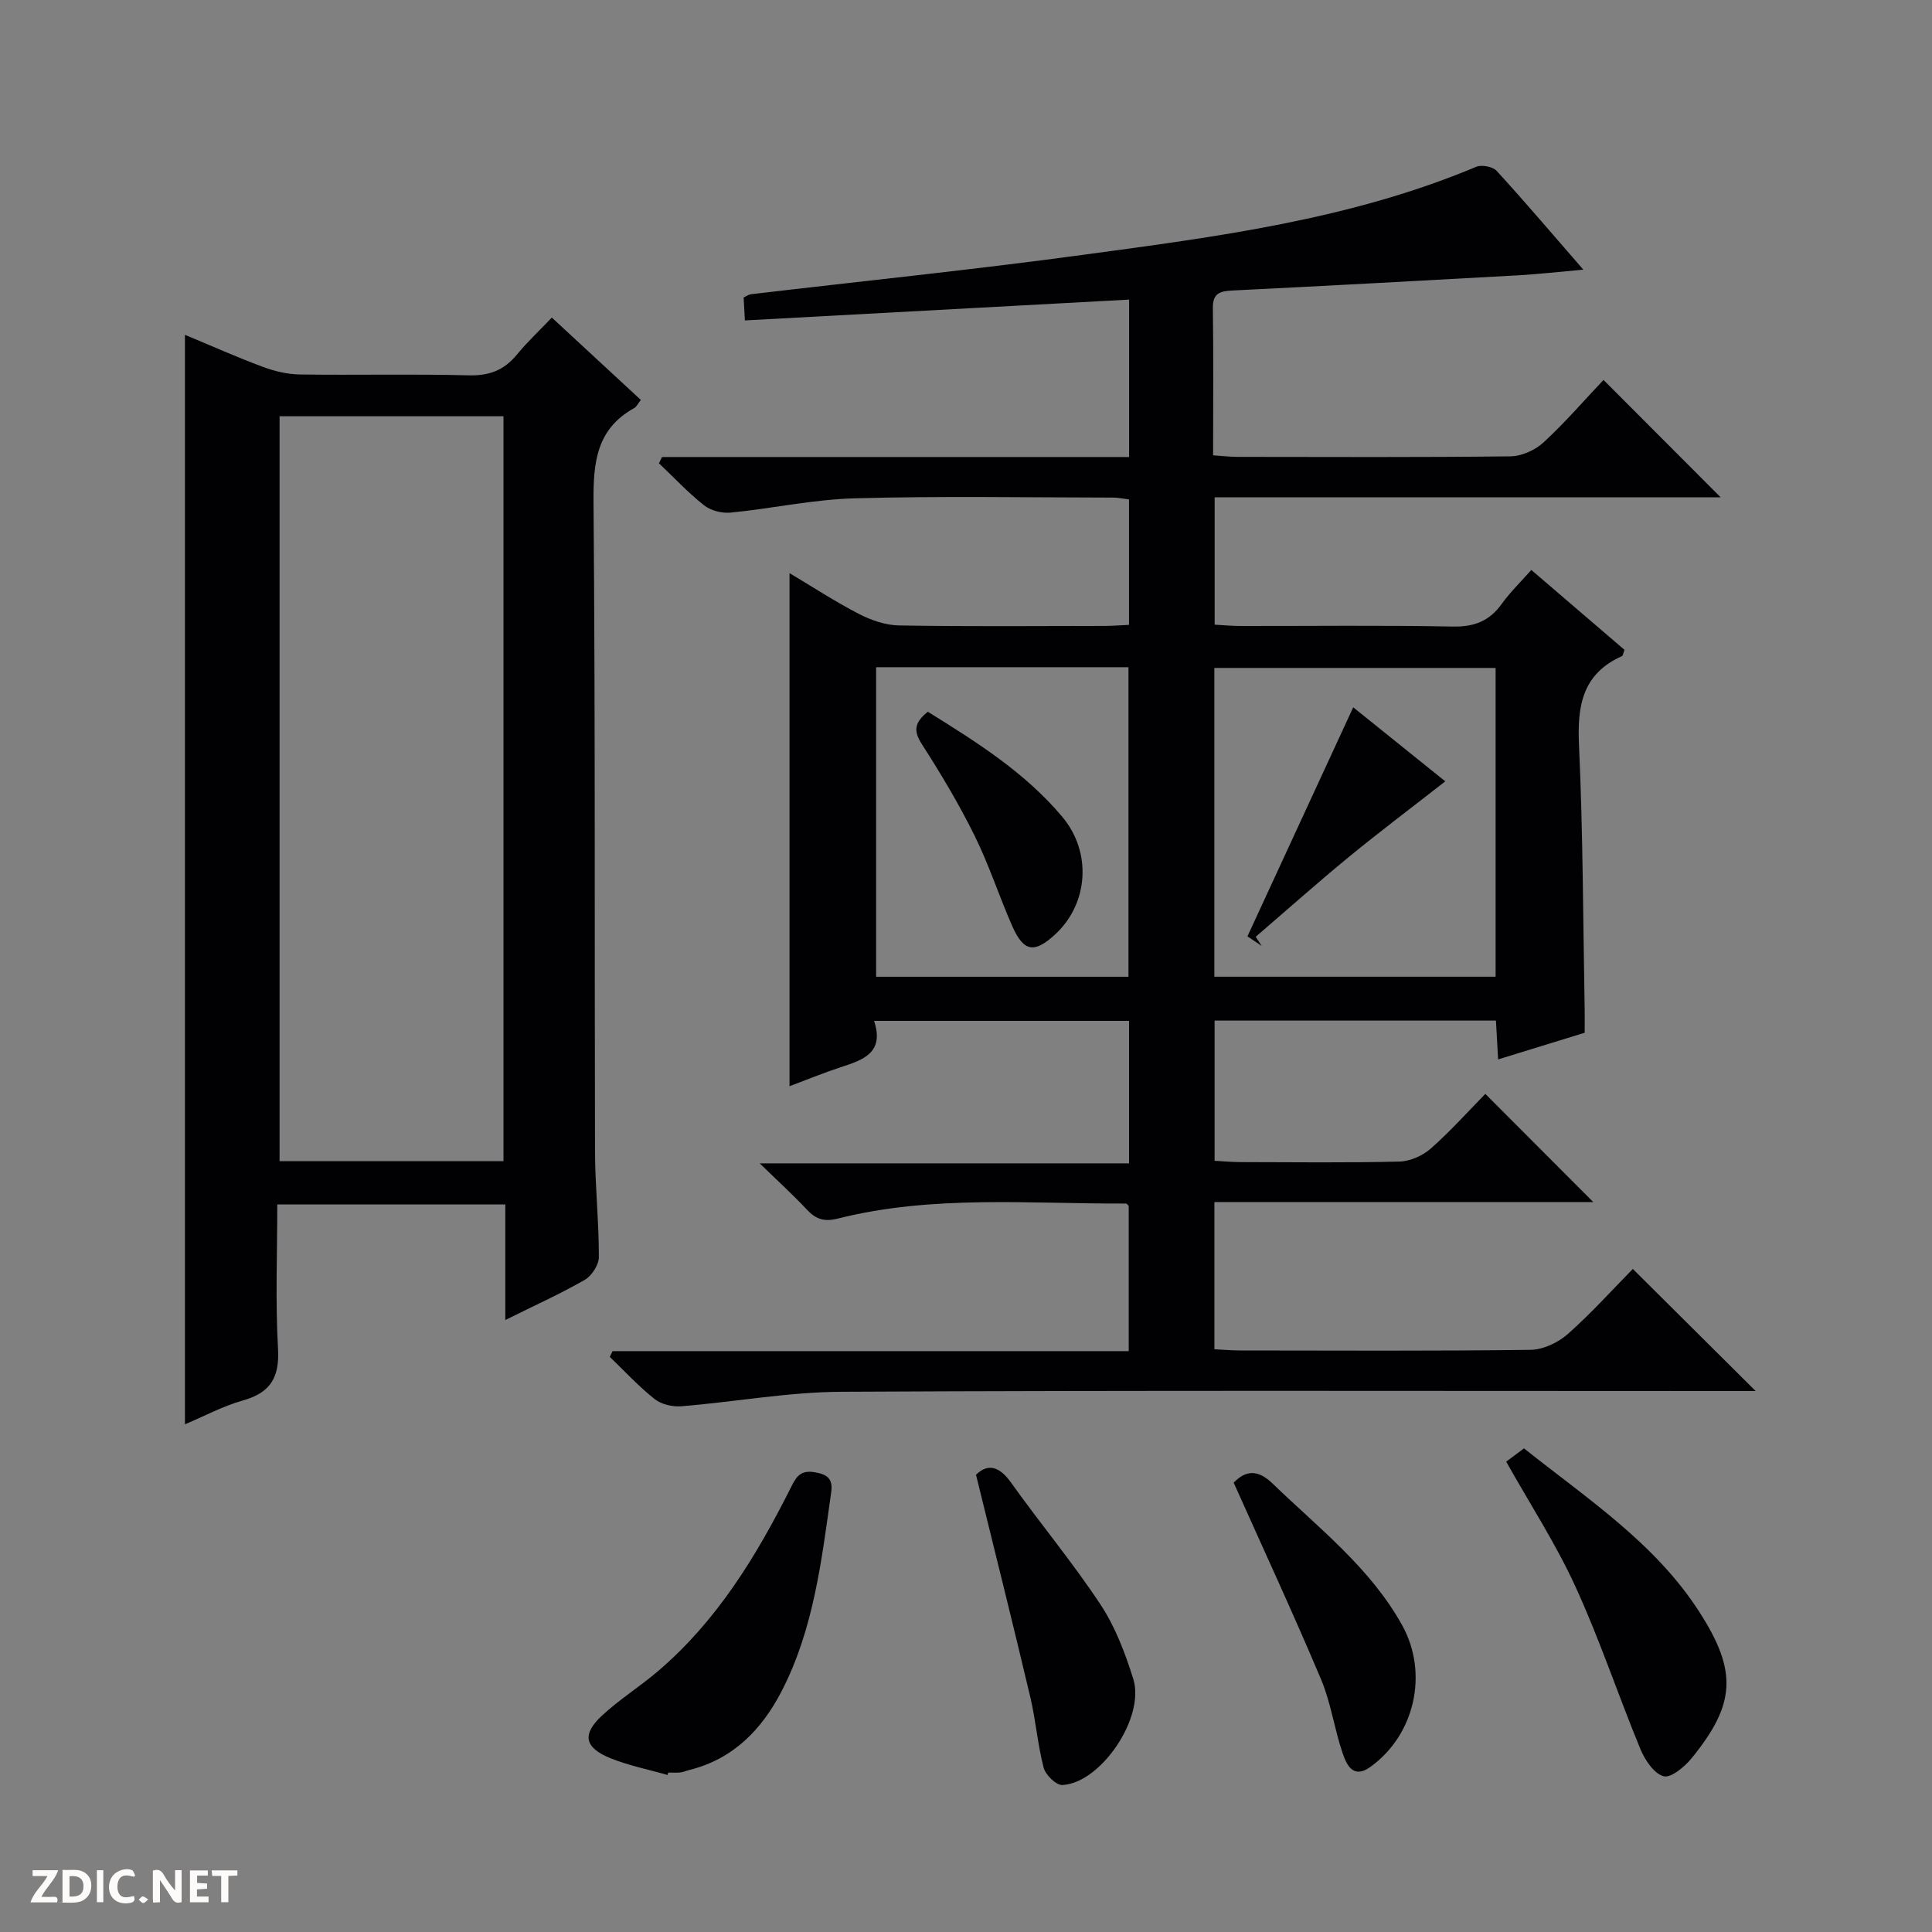 <svg enable-background="new 0 0 400 400" viewBox="0 0 400 400" xmlns="http://www.w3.org/2000/svg"><rect x="0" y="0" width="400" height="400" fill="#808080" stroke="none"/><g fill="#fcfbfa"><path d="m37.59 393.81c-.92.31-1.52.05-2-.78-.7-1.2-1.52-2.34-2.47-3.78v4.59c-.55.03-.95.05-1.41.07-.03-.37-.06-.64-.06-.91 0-1.91 0-3.81 0-5.7 1.13-.41 1.77-.03 2.29.91.62 1.11 1.38 2.14 2.31 3.19v-4.2h1.35v6.61z"/><path d="m12.94 393.88v-6.75c1.9.19 3.93-.54 5.37 1.29.8 1.01.78 2.88.03 3.97-1.37 1.97-3.4 1.51-6.4 1.49m2.45-1.22c2.04.12 2.92-.58 2.89-2.21-.03-1.51-.98-2.19-2.89-2z"/><path d="m11.81 393.87h-5.49c.68-2.18 2.47-3.48 3.51-5.45h-3.08v-1.21h5.29c-.71 2.13-2.44 3.48-3.47 5.51.86 0 1.63.04 2.39-.01.79-.05 1.14.21.85 1.16"/><path d="m39.33 393.86v-6.61h3.7v1.07h-2.22v1.52c.68.04 1.34.09 2.07.13v1.07c-.72.05-1.38.09-2.1.14v1.48h2.4v1.19h-3.85z"/><path d="m27.71 388.56c-1.15-.3-2.46-.61-3.1.64-.37.73-.41 1.93-.06 2.67.63 1.35 1.99.93 3.17.68.35.94-.01 1.32-.93 1.46-1.62.25-3.05-.27-3.76-1.48-.73-1.24-.6-3.03.31-4.17.88-1.11 2.71-1.7 4-1.16.32.13.44.74.65 1.12-.1.08-.19.16-.28.24"/><path d="m49.15 387.24v1.07c-.59.02-1.17.05-1.87.08v5.44h-1.48v-5.44h-1.85c-.05-.4-.08-.73-.13-1.15z"/><path d="m20.06 387.21h1.33v6.62h-1.33z"/><path d="m30.68 393.25c-.39.38-.8.79-1.05.76-.32-.05-.6-.45-.9-.7.26-.24.51-.64.8-.67.29-.04.62.3 1.15.61"/></g><path d="m338.06 262.72c8.75 8.7 16.95 16.85 25.43 25.28-1.73 0-3.48 0-5.23 0-61.33 0-122.66-.16-183.99.15-11.06.05-22.1 2.1-33.17 3-1.82.15-4.14-.37-5.53-1.46-3.33-2.64-6.24-5.8-9.32-8.76.19-.4.39-.8.58-1.19h106.86c0-10.39 0-20.15 0-30.05-.1-.09-.34-.51-.59-.51-19.93.09-39.99-1.84-59.63 3.11-2.91.73-4.61.1-6.48-1.92-2.72-2.91-5.68-5.6-9.7-9.51h76.47c0-10.27 0-19.71 0-29.5-17.4 0-34.77 0-52.79 0 2.2 6.66-2.32 8.09-6.93 9.6-3.6 1.18-7.1 2.63-10.58 3.93 0-35.37 0-70.45 0-106.23 4.83 2.88 9.46 5.91 14.36 8.44 2.53 1.31 5.53 2.35 8.33 2.39 14.16.24 28.33.12 42.49.1 1.63 0 3.27-.13 5.11-.22 0-8.78 0-17.22 0-25.97-1.09-.13-2.19-.38-3.29-.38-17.83-.02-35.67-.34-53.49.15-8.58.23-17.11 2.12-25.69 2.96-1.8.18-4.12-.41-5.51-1.51-3.33-2.63-6.26-5.78-9.35-8.71.22-.43.43-.86.65-1.29h96.7c0-11.11 0-21.54 0-32.59-26.56 1.44-52.87 2.86-79.55 4.31-.11-1.92-.18-3.33-.26-4.75.65-.3 1.07-.62 1.51-.67 22.93-2.71 45.9-5.06 68.77-8.16 27.63-3.74 55.36-7.29 81.41-18.23 1.13-.47 3.42-.03 4.22.85 5.92 6.47 11.6 13.16 17.94 20.45-5.02.44-9.22.93-13.43 1.17-19.76 1.1-39.52 2.17-59.29 3.15-2.53.13-4.02.58-3.98 3.63.14 9.99.05 19.98.05 30.49 1.86.12 3.46.32 5.06.32 18.83.02 37.66.11 56.49-.11 2.33-.03 5.12-1.28 6.86-2.88 4.49-4.15 8.51-8.81 12.42-12.94 8.48 8.5 16.28 16.32 24.26 24.31-34.72 0-69.6 0-104.77 0v26.36c1.73.09 3.5.27 5.27.27 14.67.02 29.33-.17 43.99.12 4.44.09 7.6-1.1 10.17-4.68 1.72-2.4 3.87-4.48 6.13-7.04 6.66 5.71 13.03 11.18 19.3 16.55-.3.75-.33 1.21-.54 1.3-8.1 3.62-9.26 10.13-8.89 18.27.84 18.29.84 36.61 1.18 54.92.03 1.48 0 2.97 0 4.78-5.93 1.83-11.73 3.61-17.92 5.52-.16-2.92-.3-5.35-.45-8.04-19.46 0-38.7 0-58.25 0v29.03c1.73.09 3.5.26 5.27.27 11 .02 22 .16 32.99-.11 2.2-.05 4.79-1.2 6.47-2.67 4.1-3.62 7.77-7.72 11.32-11.34 7.61 7.62 14.86 14.88 22.35 22.39-25.92 0-52.05 0-78.44 0v30.48c1.87.09 3.65.25 5.43.25 20 .02 40 .13 59.99-.13 2.62-.03 5.71-1.48 7.72-3.25 4.87-4.31 9.22-9.16 13.49-13.5zm-28.41-60.5c0-21.58 0-42.68 0-63.93-19.52 0-38.75 0-58.23 0v63.93zm-128.26-64.08v64.09h52.25c0-21.54 0-42.76 0-64.09-17.47 0-34.59 0-52.25 0z" fill="#010104"/><path d="m104.62 273.29c0-8.35 0-15.96 0-23.92-15.81 0-31.19 0-47.21 0 0 9.95-.41 19.92.15 29.85.34 5.99-1.57 9.13-7.3 10.74-4.1 1.15-7.93 3.23-11.97 4.93 0-75.24 0-150.18 0-225.57 5.41 2.25 10.69 4.61 16.09 6.62 2.42.9 5.09 1.55 7.66 1.59 11.66.17 23.33-.13 34.98.18 4.23.11 7.31-1.03 9.96-4.25 2.21-2.69 4.78-5.09 7.27-7.71 6.31 5.84 12.28 11.36 18.43 17.05-.59.75-.88 1.41-1.38 1.69-7.8 4.32-8.48 11.22-8.42 19.38.38 44.81.19 89.63.31 134.44.02 7.31.81 14.62.8 21.93 0 1.62-1.47 3.91-2.92 4.74-5.1 2.93-10.51 5.36-16.45 8.31zm-.38-32.89c0-51.73 0-102.91 0-154.22-15.63 0-30.91 0-46.36 0v154.22z" fill="#010104"/><path d="m138.21 367.49c-3.96-1.14-8.05-1.94-11.85-3.48-5.37-2.19-5.91-4.94-1.71-8.83 3.64-3.37 7.91-6.04 11.68-9.27 12.09-10.35 20.2-23.62 27.26-37.63 1.08-2.14 1.84-4 5.01-3.48 2.73.44 3.88 1.38 3.49 4.14-1.99 14.11-3.62 28.36-10.28 41.23-4.07 7.87-10 14.04-19.08 16.28-.64.16-1.26.45-1.9.52-.82.09-1.66.02-2.49.02-.04.16-.09.33-.13.5z" fill="#010104"/><path d="m311.84 302.62c1.16-.86 2.32-1.73 3.69-2.75 13.04 10.41 27.13 19.56 36.34 33.92 7.87 12.27 7.49 19.03-1.66 30.26-1.44 1.77-4.3 4.13-5.79 3.7-1.99-.56-3.85-3.35-4.78-5.59-4.61-11.17-8.43-22.7-13.46-33.67-4.05-8.86-9.43-17.12-14.34-25.87z" fill="#010104"/><path d="m202.07 305.33c2.31-2.25 4.7-1.97 7.25 1.62 6.07 8.51 12.79 16.57 18.54 25.27 3.05 4.62 5.1 10.05 6.77 15.38 2.5 7.95-6.69 21.57-14.68 21.97-1.28.06-3.48-2.09-3.87-3.58-1.25-4.77-1.62-9.77-2.76-14.58-3.56-15.09-7.34-30.15-11.25-46.08z" fill="#010104"/><path d="m255.42 306.97c2.37-2.45 4.87-2.9 8.03.16 9.56 9.24 20.23 17.44 26.84 29.34 5.54 9.97 2.64 22.78-6.63 29.39-3.55 2.53-4.89-.55-5.7-2.93-1.71-5.01-2.41-10.41-4.46-15.26-5.73-13.58-11.94-26.97-18.08-40.7z" fill="#010104"/><path d="m261.21 195.84c-1.09-.73-2.18-1.47-2.94-1.98 7.33-15.87 14.54-31.48 21.9-47.42 6.21 4.99 12.99 10.44 19.06 15.33-6.68 5.22-13.41 10.28-19.91 15.61-6.56 5.38-12.9 11.04-19.34 16.57.41.63.82 1.26 1.23 1.89z" fill="#010104"/><path d="m192.1 147.36c10.16 6.31 20.14 12.59 27.83 21.75 6.17 7.35 5.42 17.95-1.42 24.3-4.32 4.01-6.55 3.71-8.91-1.62-2.74-6.2-4.82-12.71-7.82-18.77-3.23-6.53-6.98-12.82-10.92-18.95-1.74-2.7-1.6-4.45 1.24-6.71z" fill="#010104"/></svg>